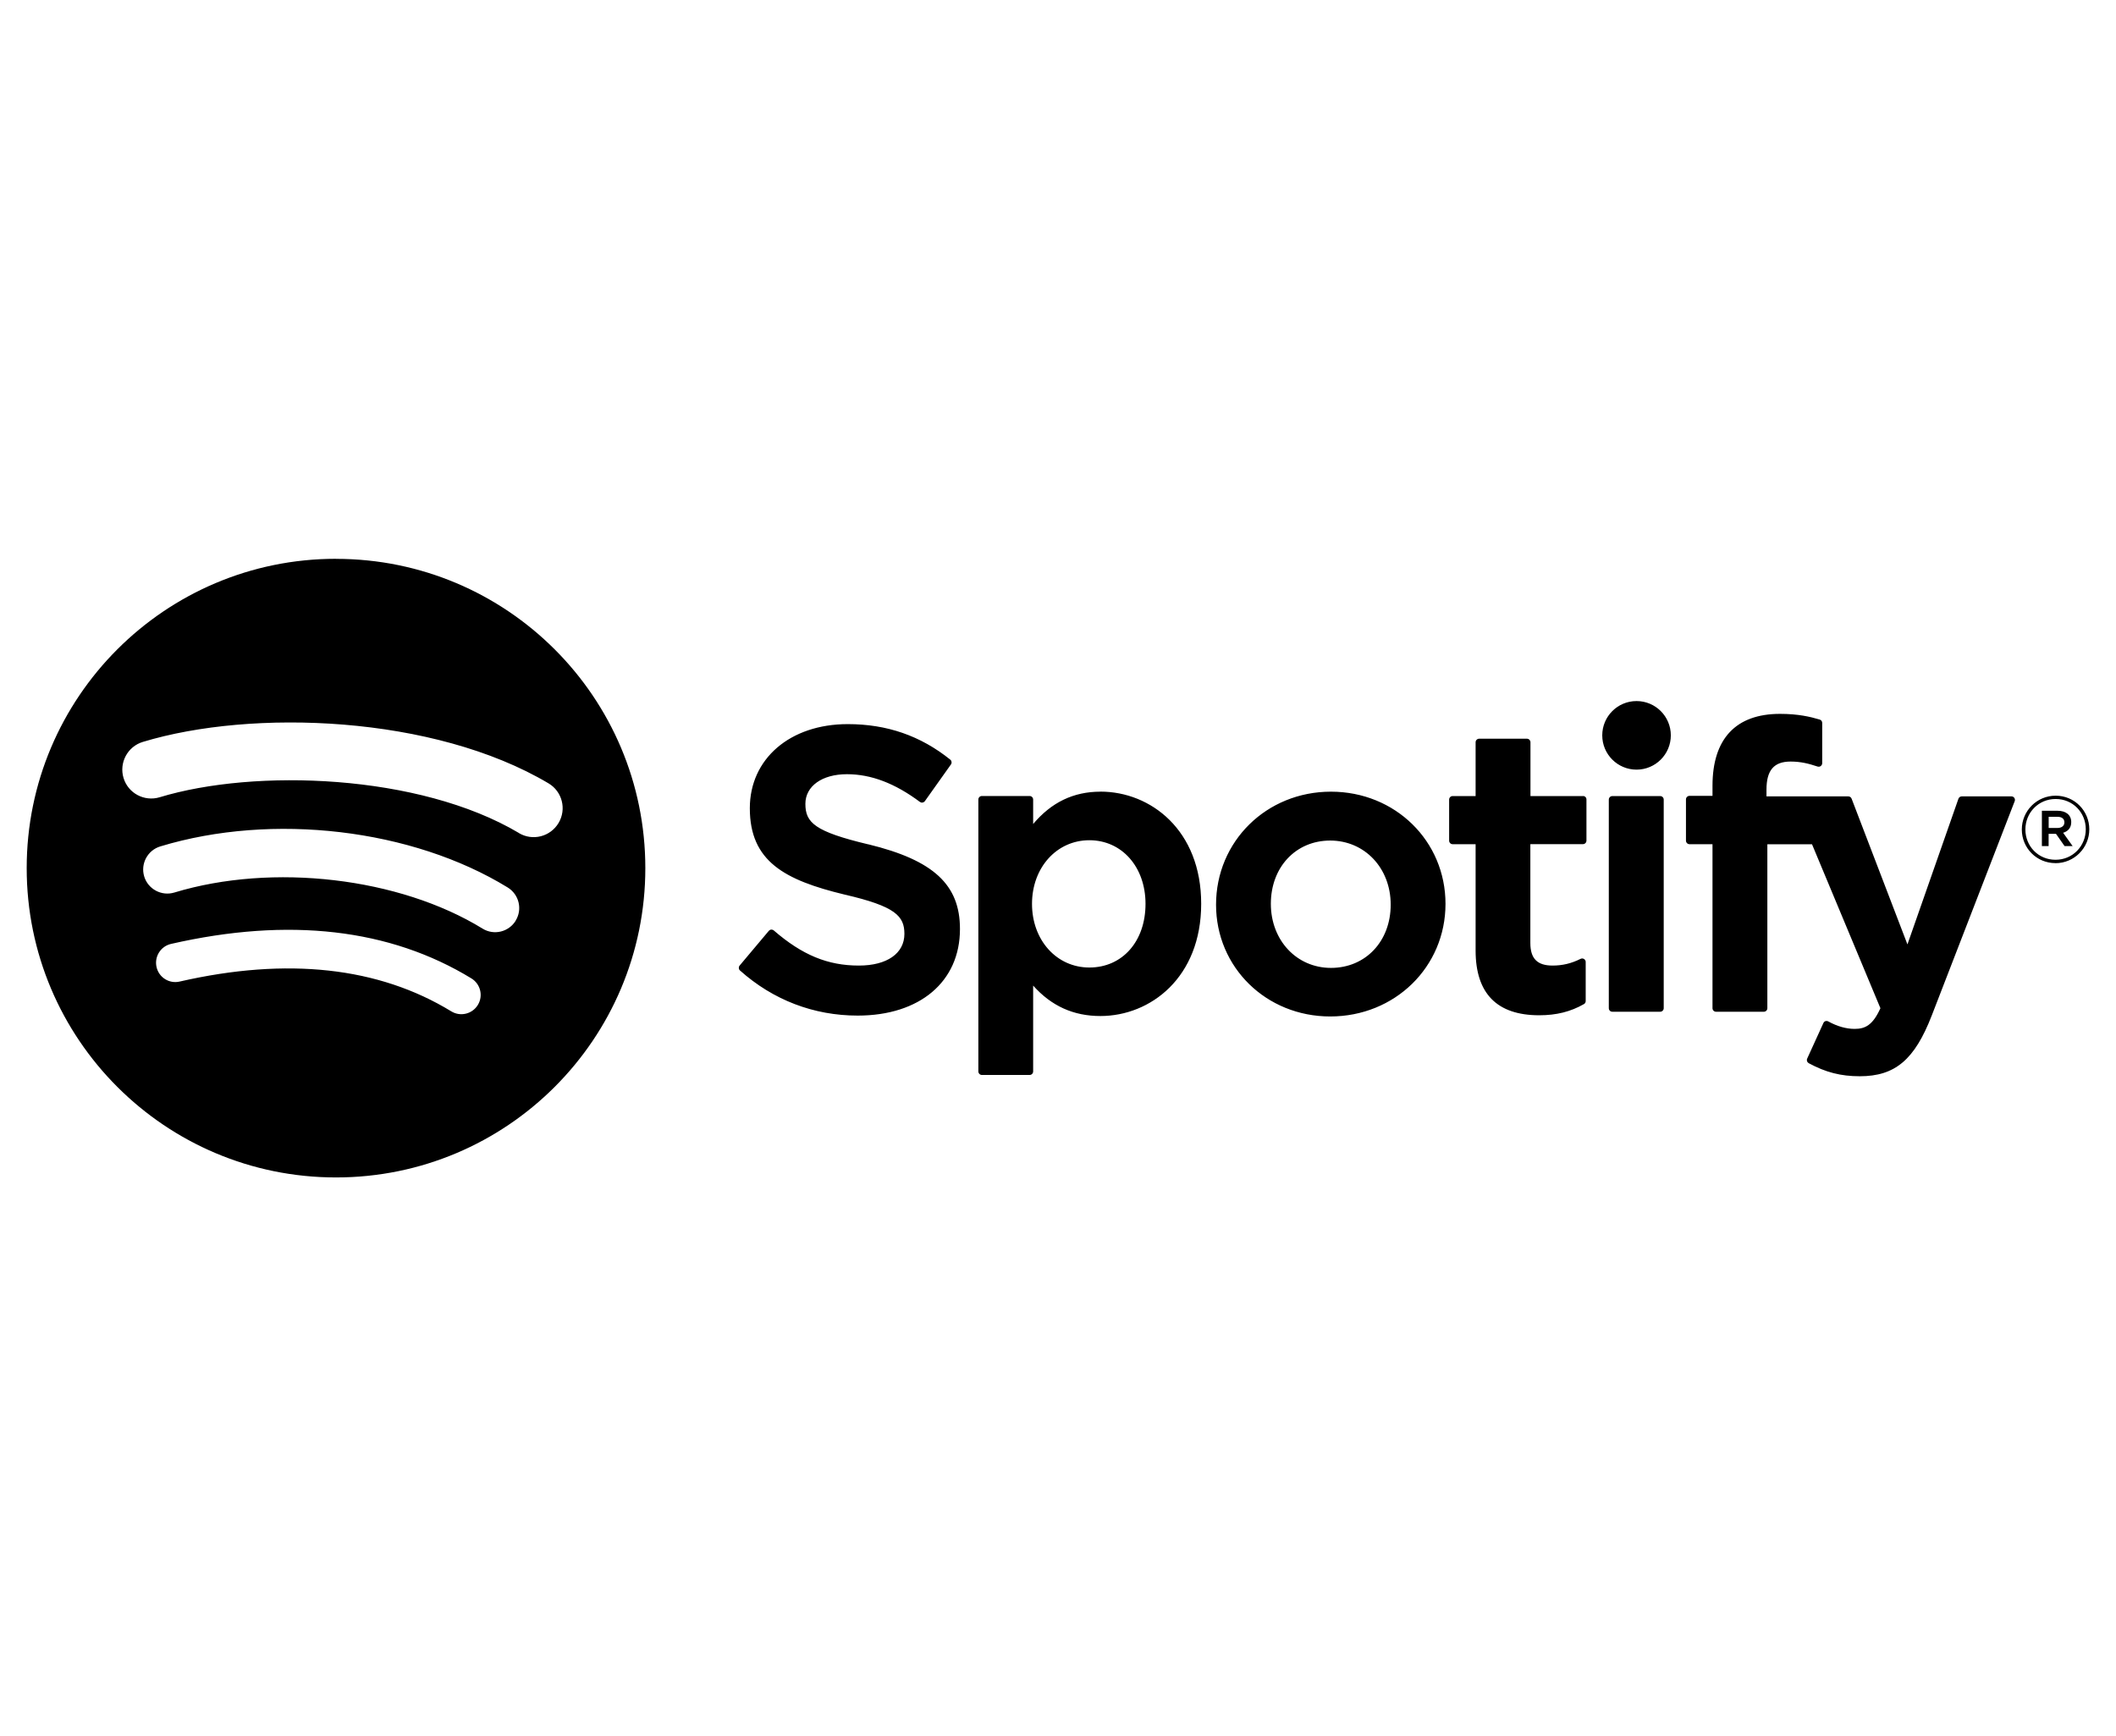 <!-- Generated by IcoMoon.io -->
<svg version="1.1" xmlns="http://www.w3.org/2000/svg" width="39" height="32" viewBox="0 0 39 32">
<path d="M6.193 10.299c-3.149 0-5.701 2.552-5.701 5.701s2.552 5.701 5.701 5.701c3.149 0 5.701-2.552 5.701-5.701s-2.552-5.7-5.701-5.7l0-0zM8.807 18.522c-0.102 0.167-0.321 0.221-0.489 0.118-1.339-0.818-3.023-1.003-5.008-0.549-0.191 0.044-0.382-0.076-0.425-0.268s0.076-0.382 0.267-0.426c2.172-0.496 4.034-0.282 5.537 0.636 0.167 0.103 0.221 0.321 0.118 0.489zM9.505 16.969c-0.129 0.209-0.402 0.275-0.611 0.146-1.532-0.942-3.868-1.215-5.681-0.665-0.235 0.071-0.484-0.062-0.555-0.296s0.062-0.483 0.296-0.554c2.070-0.628 4.644-0.324 6.404 0.757 0.209 0.129 0.275 0.402 0.146 0.611v-0zM9.565 15.353c-1.837-1.091-4.869-1.192-6.623-0.659-0.282 0.085-0.58-0.074-0.665-0.355s0.074-0.58 0.355-0.665c2.014-0.611 5.361-0.493 7.477 0.763 0.254 0.15 0.337 0.478 0.186 0.731s-0.478 0.337-0.731 0.186zM16.003 15.562c-0.984-0.235-1.159-0.399-1.159-0.746 0-0.327 0.308-0.547 0.766-0.547 0.444 0 0.884 0.167 1.345 0.511 0.014 0.010 0.031 0.015 0.048 0.012s0.032-0.012 0.043-0.026l0.481-0.677c0.020-0.028 0.014-0.067-0.012-0.088-0.549-0.441-1.168-0.655-1.89-0.655-1.063 0-1.805 0.638-1.805 1.55 0 0.979 0.641 1.325 1.748 1.592 0.942 0.217 1.101 0.399 1.101 0.724 0 0.36-0.321 0.584-0.839 0.584-0.575 0-1.044-0.194-1.568-0.647-0.013-0.012-0.031-0.016-0.047-0.016-0.018 0.001-0.033 0.010-0.044 0.022l-0.539 0.641c-0.022 0.027-0.020 0.067 0.006 0.090 0.61 0.545 1.36 0.832 2.17 0.832 1.145 0 1.885-0.626 1.885-1.594 0.002-0.817-0.487-1.27-1.686-1.562l-0.002-0.001zM20.282 14.591c-0.496 0-0.903 0.196-1.24 0.596v-0.451c0-0.036-0.029-0.065-0.064-0.065h-0.882c-0.035 0-0.064 0.029-0.064 0.065v5.011c0 0.035 0.029 0.065 0.064 0.065h0.882c0.035 0 0.064-0.029 0.064-0.065v-1.582c0.336 0.377 0.744 0.561 1.24 0.561 0.922 0 1.857-0.71 1.857-2.068 0.001-1.358-0.932-2.068-1.856-2.068l-0.001 0zM21.113 16.659c0 0.691-0.426 1.173-1.035 1.173-0.603 0-1.057-0.504-1.057-1.173s0.455-1.173 1.057-1.173c0.6-0 1.035 0.493 1.035 1.173v0zM24.531 14.591c-1.188 0-2.118 0.915-2.118 2.083 0 1.155 0.925 2.060 2.104 2.060 1.192 0 2.125-0.912 2.125-2.075 0-1.159-0.927-2.068-2.111-2.068v-0zM24.531 17.839c-0.632 0-1.108-0.508-1.108-1.181 0-0.676 0.46-1.166 1.094-1.166 0.636 0 1.115 0.508 1.115 1.181 0 0.676-0.463 1.166-1.101 1.166zM29.178 14.672h-0.97v-0.992c0-0.035-0.029-0.065-0.064-0.065h-0.882c-0.035 0-0.065 0.029-0.065 0.065v0.992h-0.424c-0.035 0-0.064 0.029-0.064 0.065v0.757c0 0.035 0.029 0.065 0.064 0.065h0.424v1.96c0 0.792 0.394 1.193 1.172 1.193 0.316 0 0.578-0.065 0.825-0.206 0.020-0.011 0.032-0.032 0.032-0.056v-0.721c0-0.022-0.012-0.043-0.031-0.054-0.019-0.012-0.043-0.013-0.063-0.003-0.169 0.085-0.334 0.124-0.517 0.124-0.282 0-0.409-0.129-0.409-0.416v-1.822h0.97c0.035 0 0.064-0.029 0.064-0.065v-0.757c0.001-0.036-0.027-0.065-0.063-0.065l-0.001-0zM32.558 14.676v-0.122c0-0.358 0.137-0.518 0.445-0.518 0.184 0 0.332 0.037 0.497 0.092 0.020 0.006 0.042 0.003 0.058-0.009s0.027-0.032 0.027-0.052v-0.743c0-0.028-0.017-0.054-0.046-0.062-0.174-0.052-0.397-0.105-0.732-0.105-0.813 0-1.244 0.459-1.244 1.325v0.186h-0.424c-0.035 0-0.065 0.029-0.065 0.065v0.761c0 0.035 0.029 0.065 0.065 0.065h0.424v3.023c0 0.036 0.029 0.065 0.065 0.065h0.881c0.036 0 0.065-0.029 0.065-0.065v-3.022h0.823l1.261 3.022c-0.143 0.317-0.284 0.381-0.476 0.381-0.155 0-0.319-0.046-0.486-0.138-0.016-0.008-0.035-0.010-0.051-0.005-0.017 0.006-0.031 0.018-0.038 0.035l-0.299 0.656c-0.014 0.031-0.002 0.067 0.028 0.084 0.312 0.169 0.593 0.241 0.941 0.241 0.651 0 1.011-0.304 1.327-1.119l1.529-3.951c0.008-0.020 0.005-0.042-0.007-0.060s-0.031-0.028-0.052-0.028h-0.917c-0.028 0-0.052 0.018-0.061 0.043l-0.94 2.685-1.029-2.686c-0.010-0.025-0.033-0.042-0.060-0.042l-1.506-0zM30.599 14.672h-0.882c-0.035 0-0.065 0.029-0.065 0.065v3.845c0 0.036 0.029 0.065 0.065 0.065h0.882c0.035 0 0.065-0.029 0.065-0.065v-3.845c0-0.036-0.029-0.065-0.065-0.065v-0zM30.163 12.921c-0.349 0-0.632 0.283-0.632 0.632s0.283 0.632 0.632 0.632 0.632-0.283 0.632-0.632c0-0.349-0.283-0.632-0.632-0.632zM37.884 15.908c-0.349 0-0.62-0.28-0.62-0.62s0.275-0.623 0.624-0.623 0.62 0.28 0.62 0.62c0 0.34-0.275 0.624-0.624 0.624zM37.888 14.726c-0.318 0-0.558 0.253-0.558 0.562s0.239 0.558 0.555 0.558c0.318 0 0.558-0.253 0.558-0.562s-0.239-0.558-0.555-0.558zM38.025 15.348l0.176 0.246h-0.149l-0.158-0.226h-0.136v0.226h-0.124v-0.651h0.29c0.152 0 0.251 0.077 0.251 0.208 0.001 0.107-0.061 0.172-0.151 0.198h-0.001zM37.92 15.054h-0.161v0.206h0.161c0.080 0 0.129-0.040 0.129-0.103 0-0.067-0.048-0.103-0.129-0.103z"></path>
</svg>
